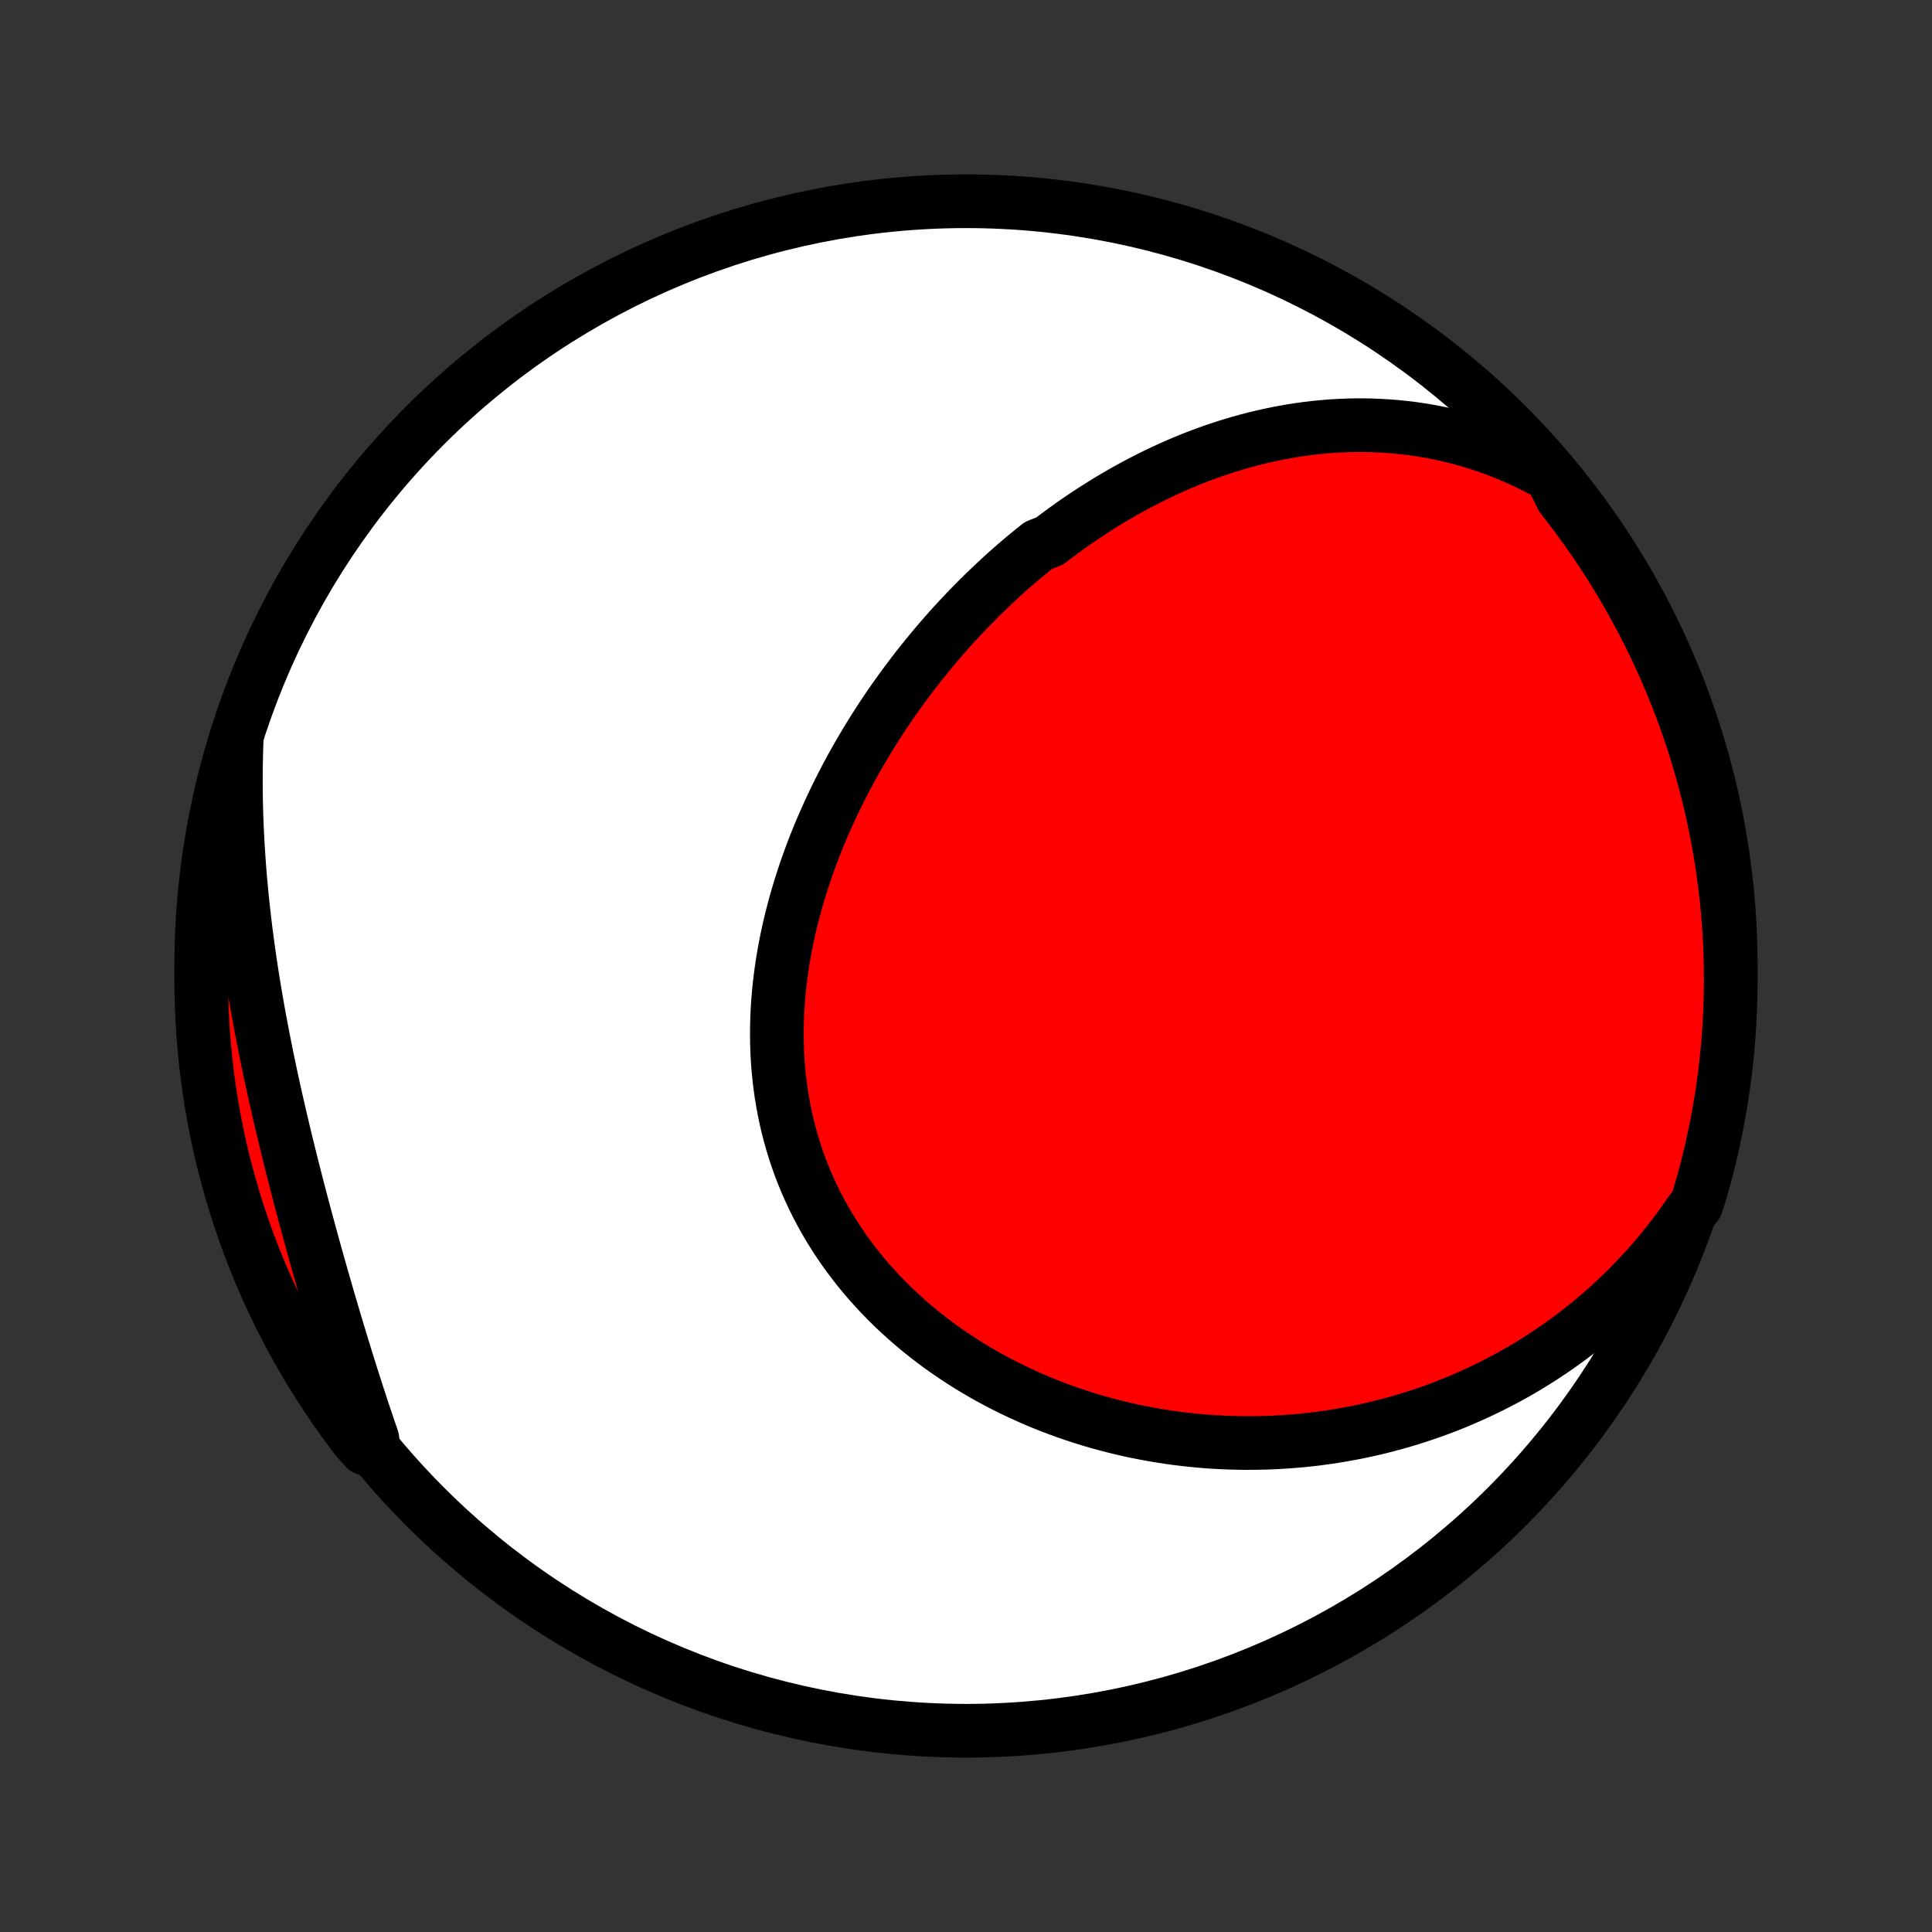 <?xml version="1.0" encoding="utf-8" standalone="no"?>
<!DOCTYPE svg PUBLIC "-//W3C//DTD SVG 1.1//EN"
  "http://www.w3.org/Graphics/SVG/1.1/DTD/svg11.dtd">
<!-- Created with matplotlib (http://matplotlib.org/) -->
<svg height="72pt" version="1.1" viewBox="0 0 72 72" width="72pt" xmlns="http://www.w3.org/2000/svg" xmlns:xlink="http://www.w3.org/1999/xlink">
 <rect x="0" y="0" width="72" height="72" fill="#333333" stroke="none"/>
 <defs>
  <style type="text/css">
*{stroke-linecap:butt;stroke-linejoin:round;}
  </style>
 </defs>
 <g id="figure_1">
  <g id="patch_1">
   <path d="
M0 72
L72 72
L72 0
L0 0
z
" style="fill:none;"/>
  </g>
  <g id="axes_1">
   <g id="PatchCollection_1">
    <defs>
     <path d="
M36 -7.5
C43.558 -7.5 50.808 -10.503 56.153 -15.848
C61.497 -21.192 64.5 -28.442 64.5 -36
C64.5 -43.558 61.497 -50.808 56.153 -56.153
C50.808 -61.497 43.558 -64.5 36 -64.5
C28.442 -64.5 21.192 -61.497 15.848 -56.153
C10.503 -50.808 7.5 -43.558 7.5 -36
C7.5 -28.442 10.503 -21.192 15.848 -15.848
C21.192 -10.503 28.442 -7.5 36 -7.5
z
" id="C0_0_a811fe30f3"/>
     <path d="
M57.805 -54.284
L57.481 -54.463
L57.155 -54.631
L56.829 -54.79
L56.503 -54.939
L56.177 -55.078
L55.85 -55.208
L55.525 -55.328
L55.2 -55.439
L54.875 -55.541
L54.551 -55.635
L54.229 -55.72
L53.908 -55.797
L53.588 -55.866
L53.269 -55.927
L52.952 -55.98
L52.637 -56.026
L52.323 -56.064
L52.011 -56.096
L51.701 -56.12
L51.393 -56.138
L51.087 -56.15
L50.783 -56.155
L50.481 -56.154
L50.182 -56.147
L49.884 -56.134
L49.589 -56.116
L49.296 -56.092
L49.005 -56.063
L48.717 -56.029
L48.43 -55.99
L48.146 -55.946
L47.864 -55.897
L47.585 -55.844
L47.308 -55.786
L47.033 -55.724
L46.76 -55.658
L46.489 -55.588
L46.221 -55.514
L45.955 -55.436
L45.691 -55.354
L45.43 -55.269
L45.17 -55.18
L44.913 -55.088
L44.658 -54.992
L44.405 -54.893
L44.154 -54.79
L43.905 -54.685
L43.658 -54.576
L43.414 -54.465
L43.171 -54.35
L42.93 -54.233
L42.691 -54.112
L42.454 -53.989
L42.219 -53.863
L41.986 -53.735
L41.755 -53.604
L41.525 -53.47
L41.297 -53.334
L41.072 -53.195
L40.847 -53.053
L40.625 -52.91
L40.404 -52.763
L40.185 -52.615
L39.968 -52.464
L39.753 -52.31
L39.539 -52.154
L39.326 -51.996
L39.116 -51.836
L38.699 -51.673
L38.493 -51.508
L38.288 -51.341
L38.085 -51.172
L37.884 -51
L37.684 -50.826
L37.486 -50.65
L37.289 -50.471
L37.094 -50.29
L36.9 -50.107
L36.707 -49.922
L36.516 -49.735
L36.327 -49.545
L36.139 -49.353
L35.953 -49.159
L35.768 -48.962
L35.584 -48.764
L35.402 -48.563
L35.222 -48.359
L35.043 -48.154
L34.866 -47.946
L34.69 -47.736
L34.516 -47.524
L34.343 -47.309
L34.172 -47.092
L34.003 -46.873
L33.835 -46.651
L33.669 -46.427
L33.505 -46.201
L33.342 -45.972
L33.181 -45.741
L33.022 -45.508
L32.865 -45.272
L32.71 -45.034
L32.557 -44.793
L32.406 -44.55
L32.257 -44.305
L32.11 -44.057
L31.965 -43.807
L31.822 -43.554
L31.682 -43.3
L31.544 -43.042
L31.409 -42.783
L31.276 -42.521
L31.145 -42.256
L31.018 -41.99
L30.893 -41.721
L30.771 -41.449
L30.651 -41.176
L30.535 -40.9
L30.422 -40.622
L30.312 -40.342
L30.206 -40.059
L30.103 -39.775
L30.004 -39.488
L29.908 -39.2
L29.816 -38.909
L29.728 -38.617
L29.643 -38.322
L29.564 -38.026
L29.488 -37.728
L29.416 -37.428
L29.35 -37.127
L29.288 -36.825
L29.23 -36.521
L29.178 -36.215
L29.131 -35.908
L29.089 -35.601
L29.052 -35.292
L29.02 -34.982
L28.995 -34.672
L28.975 -34.36
L28.961 -34.049
L28.953 -33.736
L28.951 -33.424
L28.955 -33.111
L28.965 -32.798
L28.982 -32.486
L29.006 -32.174
L29.036 -31.862
L29.073 -31.551
L29.116 -31.24
L29.167 -30.931
L29.224 -30.622
L29.288 -30.315
L29.36 -30.009
L29.438 -29.705
L29.524 -29.402
L29.616 -29.102
L29.716 -28.803
L29.822 -28.507
L29.936 -28.213
L30.056 -27.921
L30.184 -27.633
L30.318 -27.347
L30.459 -27.064
L30.607 -26.784
L30.761 -26.508
L30.922 -26.235
L31.089 -25.965
L31.263 -25.7
L31.442 -25.438
L31.628 -25.18
L31.819 -24.926
L32.016 -24.676
L32.219 -24.43
L32.427 -24.189
L32.64 -23.952
L32.858 -23.72
L33.081 -23.492
L33.308 -23.269
L33.54 -23.05
L33.777 -22.837
L34.017 -22.628
L34.261 -22.424
L34.51 -22.224
L34.761 -22.03
L35.017 -21.84
L35.275 -21.656
L35.537 -21.477
L35.801 -21.302
L36.069 -21.132
L36.338 -20.968
L36.611 -20.808
L36.885 -20.654
L37.162 -20.504
L37.441 -20.36
L37.721 -20.22
L38.004 -20.086
L38.288 -19.956
L38.573 -19.831
L38.86 -19.711
L39.148 -19.596
L39.438 -19.486
L39.728 -19.381
L40.019 -19.28
L40.311 -19.184
L40.604 -19.093
L40.898 -19.007
L41.191 -18.925
L41.486 -18.849
L41.781 -18.776
L42.076 -18.708
L42.372 -18.645
L42.668 -18.587
L42.964 -18.532
L43.26 -18.483
L43.556 -18.437
L43.852 -18.396
L44.148 -18.36
L44.444 -18.328
L44.74 -18.3
L45.036 -18.276
L45.331 -18.257
L45.626 -18.242
L45.921 -18.232
L46.216 -18.225
L46.51 -18.223
L46.804 -18.225
L47.097 -18.231
L47.39 -18.241
L47.683 -18.255
L47.975 -18.274
L48.267 -18.297
L48.558 -18.323
L48.848 -18.354
L49.138 -18.389
L49.427 -18.428
L49.716 -18.472
L50.004 -18.519
L50.292 -18.571
L50.579 -18.626
L50.865 -18.686
L51.151 -18.75
L51.436 -18.818
L51.72 -18.891
L52.003 -18.967
L52.286 -19.048
L52.568 -19.133
L52.849 -19.223
L53.129 -19.316
L53.409 -19.414
L53.688 -19.516
L53.965 -19.623
L54.242 -19.734
L54.518 -19.85
L54.793 -19.97
L55.067 -20.095
L55.34 -20.224
L55.612 -20.358
L55.883 -20.496
L56.153 -20.639
L56.422 -20.788
L56.689 -20.94
L56.955 -21.098
L57.22 -21.261
L57.483 -21.428
L57.745 -21.601
L58.006 -21.779
L58.265 -21.962
L58.522 -22.15
L58.778 -22.344
L59.032 -22.543
L59.284 -22.747
L59.534 -22.957
L59.782 -23.172
L60.028 -23.393
L60.272 -23.62
L60.514 -23.852
L60.753 -24.091
L60.989 -24.335
L61.224 -24.585
L61.455 -24.841
L61.683 -25.103
L61.908 -25.372
L62.13 -25.646
L62.349 -25.927
L62.564 -26.214
L62.776 -26.508
L62.983 -26.808
L63.221 -27.114
L63.364 -27.559
L63.499 -28.036
L63.626 -28.514
L63.744 -28.995
L63.853 -29.479
L63.955 -29.964
L64.047 -30.451
L64.131 -30.94
L64.207 -31.43
L64.274 -31.922
L64.332 -32.414
L64.382 -32.908
L64.422 -33.403
L64.455 -33.899
L64.478 -34.395
L64.493 -34.892
L64.5 -35.389
L64.497 -35.887
L64.486 -36.384
L64.467 -36.882
L64.438 -37.379
L64.401 -37.875
L64.356 -38.371
L64.301 -38.867
L64.238 -39.361
L64.167 -39.854
L64.087 -40.347
L63.998 -40.837
L63.901 -41.327
L63.795 -41.815
L63.681 -42.301
L63.558 -42.785
L63.427 -43.267
L63.288 -43.747
L63.14 -44.224
L62.984 -44.699
L62.82 -45.172
L62.647 -45.641
L62.467 -46.108
L62.278 -46.571
L62.082 -47.032
L61.877 -47.489
L61.665 -47.942
L61.445 -48.392
L61.217 -48.838
L60.981 -49.28
L60.738 -49.718
L60.487 -50.152
L60.229 -50.581
L59.964 -51.007
L59.691 -51.427
L59.411 -51.843
L59.123 -52.254
L58.829 -52.66
L58.528 -53.061
L58.22 -53.457
z
" id="C0_1_c534ce9eb5"/>
     <path d="
M8.826 -44.569
L8.811 -44.194
L8.801 -43.818
L8.794 -43.441
L8.791 -43.063
L8.791 -42.683
L8.795 -42.303
L8.803 -41.921
L8.814 -41.539
L8.829 -41.155
L8.848 -40.77
L8.869 -40.385
L8.895 -39.998
L8.923 -39.611
L8.955 -39.223
L8.991 -38.834
L9.029 -38.444
L9.071 -38.053
L9.116 -37.662
L9.164 -37.27
L9.216 -36.877
L9.27 -36.484
L9.327 -36.09
L9.387 -35.696
L9.45 -35.301
L9.516 -34.906
L9.584 -34.511
L9.655 -34.115
L9.729 -33.719
L9.805 -33.323
L9.883 -32.927
L9.963 -32.53
L10.046 -32.134
L10.131 -31.738
L10.217 -31.342
L10.306 -30.946
L10.397 -30.55
L10.489 -30.155
L10.583 -29.76
L10.678 -29.365
L10.775 -28.971
L10.873 -28.578
L10.973 -28.185
L11.074 -27.792
L11.175 -27.401
L11.278 -27.01
L11.383 -26.62
L11.488 -26.231
L11.594 -25.843
L11.7 -25.456
L11.808 -25.07
L11.916 -24.685
L12.026 -24.301
L12.136 -23.919
L12.246 -23.537
L12.358 -23.158
L12.47 -22.779
L12.583 -22.402
L12.697 -22.027
L12.811 -21.653
L12.926 -21.281
L13.042 -20.91
L13.159 -20.541
L13.276 -20.175
L13.395 -19.809
L13.514 -19.446
L13.635 -19.085
L13.757 -18.726
L13.879 -18.368
L13.625 -18.013
L13.321 -18.347
L13.023 -18.74
L12.732 -19.139
L12.448 -19.542
L12.172 -19.951
L11.903 -20.364
L11.641 -20.782
L11.386 -21.205
L11.139 -21.633
L10.9 -22.065
L10.668 -22.501
L10.444 -22.941
L10.228 -23.385
L10.019 -23.833
L9.819 -24.284
L9.626 -24.739
L9.442 -25.198
L9.265 -25.66
L9.097 -26.125
L8.937 -26.593
L8.785 -27.064
L8.642 -27.538
L8.507 -28.014
L8.38 -28.493
L8.261 -28.974
L8.151 -29.457
L8.05 -29.942
L7.957 -30.429
L7.872 -30.918
L7.797 -31.408
L7.729 -31.899
L7.671 -32.392
L7.621 -32.886
L7.579 -33.381
L7.546 -33.877
L7.522 -34.373
L7.507 -34.87
L7.5 -35.367
L7.502 -35.864
L7.513 -36.362
L7.532 -36.859
L7.56 -37.356
L7.597 -37.853
L7.642 -38.349
L7.696 -38.844
L7.759 -39.339
L7.83 -39.832
L7.91 -40.325
L7.998 -40.816
L8.095 -41.305
L8.2 -41.793
L8.314 -42.279
L8.436 -42.763
L8.567 -43.245
z
" id="C0_2_c77d376b03"/>
    </defs>
    <g clip-path="url(#p1bffca34e9)">
     <use style="fill:#ffffff;stroke:#000000;stroke-width:2.0;" x="0.0" xlink:href="#C0_0_a811fe30f3" y="72.0"/>
    </g>
    <g clip-path="url(#p1bffca34e9)">
     <use style="fill:#ff0000;stroke:#000000;stroke-width:2.0;" x="0.0" xlink:href="#C0_1_c534ce9eb5" y="72.0"/>
    </g>
    <g clip-path="url(#p1bffca34e9)">
     <use style="fill:#ff0000;stroke:#000000;stroke-width:2.0;" x="0.0" xlink:href="#C0_2_c77d376b03" y="72.0"/>
    </g>
   </g>
  </g>
 </g>
 <defs>
  <clipPath id="p1bffca34e9">
   <rect height="72.0" width="72.0" x="0.0" y="0.0"/>
  </clipPath>
 </defs>
</svg>
